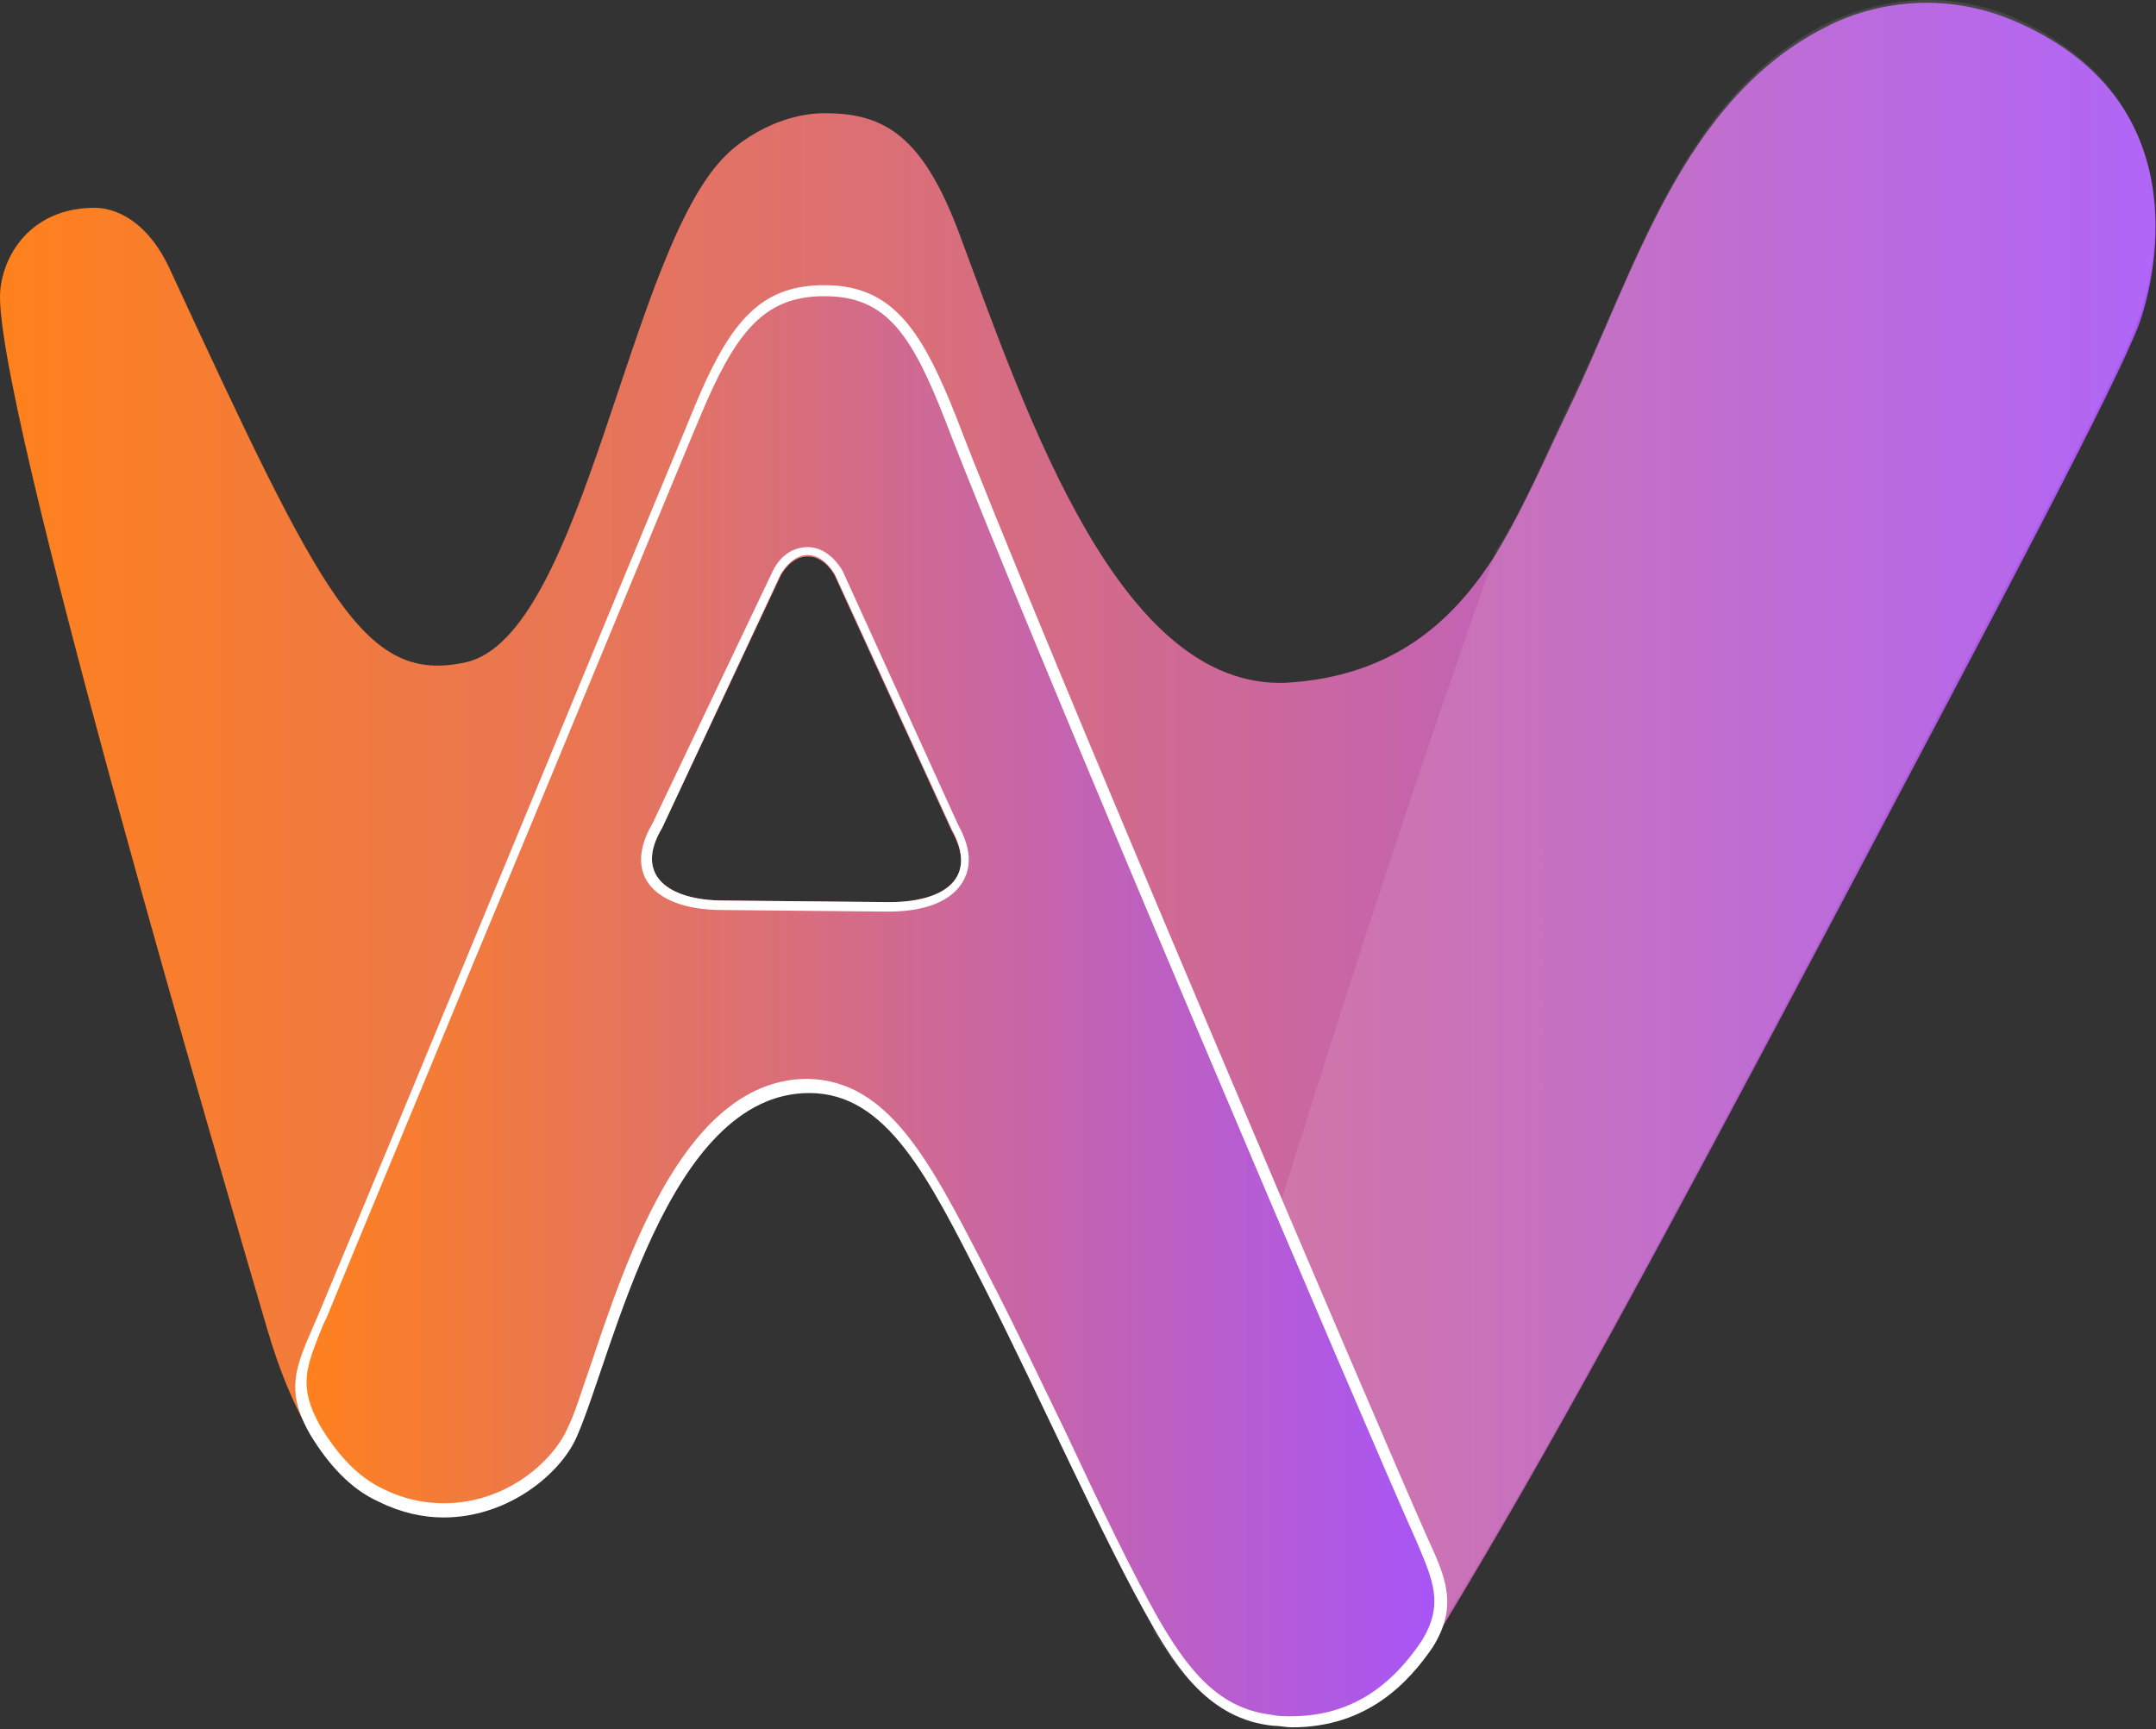 <svg width="652" height="523" viewBox="0 0 652 523" fill="none" xmlns="http://www.w3.org/2000/svg">
<rect x="0" y="0" width="652" height="523" fill="#333333" stroke="none"/>
<g id="logo_wa_gradient">
<g id="Group">
<path id="Vector" d="M608.545 6.083C582.218 -4.892 559.72 4.175 552.539 7.992C508.501 29.943 494.14 82.911 474.515 123.472C467.813 137.31 461.111 153.057 452.495 167.373C439.571 187.892 421.381 204.594 388.831 206.502C338.569 208.411 310.806 126.335 290.223 70.981C279.213 41.395 267.725 34.238 249.535 34.238C235.174 34.238 223.686 42.827 219.857 46.645C190.178 74.799 176.775 192.187 140.874 200.299C110.239 206.98 97.793 181.689 51.84 82.433C45.138 67.163 35.086 62.392 27.427 62.869C10.673 63.346 1.578 75.276 0.142 87.205C-3.687 115.837 70.987 368.269 79.603 397.855C80.561 400.718 84.869 418.374 93.964 433.644C99.229 442.233 105.931 449.868 114.547 453.686C142.789 467.047 168.159 448.437 174.382 433.644C185.392 408.83 201.667 329.14 244.748 329.617C268.203 329.617 280.649 354.908 297.403 387.834C315.114 422.668 333.304 464.184 348.622 490.906C349.1 491.383 349.1 491.861 349.579 492.338C356.759 504.267 366.333 519.06 385.001 520.969C411.329 523.832 425.689 508.085 433.348 496.632C434.305 495.201 435.263 493.769 435.741 492.815C469.249 437.461 498.927 382.585 557.326 272.354C607.588 177.394 639.181 117.745 646.839 98.181C652.584 81.956 664.072 29.466 608.545 6.083ZM268.682 272.831L218.899 272.354C202.145 272.354 191.614 264.719 200.231 250.404L236.132 174.054C240.44 166.419 248.099 166.419 252.407 174.054L287.829 251.358C295.967 265.674 285.436 272.831 268.682 272.831Z" fill="url(#paint0_linear)"/>
<path id="Vector_2" opacity="0.1" d="M645.882 98.659C638.223 118.223 606.63 177.395 556.369 272.832C497.97 383.54 468.292 438.416 434.784 493.293C433.827 494.724 433.348 495.679 432.391 497.11C424.732 508.563 410.85 523.833 384.044 521.447C365.854 519.538 355.802 504.745 348.622 492.816C354.845 471.819 361.067 449.392 368.248 426.964C368.248 426.009 368.726 425.532 368.726 424.578C393.139 343.456 421.86 252.79 452.495 166.419C461.59 152.581 467.813 136.357 474.515 122.518C494.619 81.957 508.501 28.989 552.54 7.039C559.72 3.698 582.218 -5.845 608.545 5.13C664.072 29.466 652.584 81.957 645.882 98.659Z" fill="white"/>
<g id="Group_2">
<path id="Vector_3" d="M389.788 520.492C387.873 520.492 385.958 520.492 384.043 520.015C365.854 518.106 356.759 503.79 349.1 490.906C340.484 475.636 330.91 455.594 320.858 434.121C313.199 418.374 305.54 402.626 297.881 387.356L295.966 383.539C280.17 352.522 267.724 328.185 243.79 328.185C207.889 328.185 190.657 379.721 179.168 413.602C176.296 421.714 173.903 428.395 171.988 433.166C167.68 442.71 152.841 456.549 133.215 456.549C126.992 456.549 120.291 455.117 114.068 452.254C106.887 448.914 100.186 442.233 94.442 432.689C87.262 420.282 90.134 413.602 94.921 401.672C95.399 400.241 96.356 398.809 96.835 397.377C106.409 373.995 123.163 334.389 140.395 291.919C171.031 218.432 205.496 134.924 211.718 120.609C221.771 96.749 231.344 88.16 247.141 87.683C247.62 87.683 248.098 87.683 248.577 87.683C267.724 87.683 276.34 100.567 286.393 126.335C309.369 186.46 415.636 436.03 429.039 465.615C433.826 477.068 437.656 485.18 430.475 496.632C420.423 512.857 407.02 520.492 389.788 520.492ZM244.269 166.896C240.439 166.896 237.567 169.282 234.695 173.099L198.794 249.926C194.486 257.561 195.443 262.333 196.879 265.674C199.751 270.923 207.889 274.263 218.42 274.263L268.203 274.74C279.212 274.74 286.871 271.877 290.222 266.628C292.137 263.765 293.094 258.516 288.786 250.881L253.364 174.054C250.97 169.282 247.62 166.896 244.269 166.896Z" fill="url(#paint1_linear)"/>
<path id="Vector_4" d="M249.534 89.59C268.203 89.59 275.862 101.52 285.914 127.288C308.891 187.413 415.158 436.982 428.561 466.568C433.348 478.021 436.699 485.178 429.997 496.154C419.466 511.901 406.542 519.059 390.267 519.059C388.352 519.059 386.437 519.059 384.522 518.582C367.29 516.673 358.195 502.834 350.536 489.95C341.92 474.68 332.346 454.638 322.294 433.165C314.635 417.418 306.976 401.193 299.317 386.401L297.403 382.583C281.127 351.089 268.682 326.752 244.269 326.275C207.889 326.275 190.178 378.288 178.69 412.646C175.818 420.758 173.903 427.439 171.51 432.211C167.201 441.754 153.32 454.638 134.172 454.638C127.95 454.638 121.727 453.207 115.983 450.344C108.802 447.003 102.58 440.8 96.835 431.256C90.134 419.326 92.527 413.6 97.314 401.671C97.793 400.239 98.75 398.807 99.229 397.376C108.802 373.994 125.556 333.91 143.267 290.963C173.424 218.908 207.411 135.877 213.633 121.561C223.686 98.656 232.302 90.067 248.098 89.59C248.577 89.59 249.056 89.59 249.534 89.59ZM197.358 248.971C192.571 257.083 193.529 262.809 195.444 266.149C198.794 271.876 206.932 275.216 218.42 275.216L268.203 275.693H268.682C280.17 275.693 287.829 272.353 291.18 266.626C293.094 263.286 294.53 258.037 289.744 249.448L254.8 172.62C251.928 167.849 248.098 165.463 244.269 165.463C239.961 165.463 236.131 167.849 233.738 172.62L197.358 248.971ZM249.534 86.249C249.056 86.249 248.577 86.249 248.098 86.249C230.387 86.727 221.292 96.748 211.24 120.13C201.666 143.035 123.163 333.433 96.357 397.376C90.134 412.169 85.347 419.327 93.963 434.119C99.229 442.709 105.93 450.344 114.547 454.161C121.248 457.502 127.95 458.933 134.172 458.933C153.798 458.933 169.595 445.572 174.382 434.597C185.391 409.783 201.666 330.57 244.748 330.57C268.203 330.57 280.649 355.861 297.403 388.787C315.114 423.621 333.304 465.136 348.621 491.859C355.802 504.266 365.854 520.013 385.001 521.922C386.916 521.922 388.83 522.399 390.745 522.399C413.722 522.399 426.168 508.561 433.348 498.062C441.007 485.656 437.177 477.066 431.912 465.614C418.03 434.596 311.763 185.505 289.265 126.333C279.213 101.042 270.596 86.249 249.534 86.249ZM269.16 272.83C268.682 272.83 268.682 272.83 269.16 272.83L218.899 272.353C202.145 272.353 191.614 264.718 200.23 250.402L236.131 173.575C238.525 169.757 241.397 167.849 244.269 167.849C247.141 167.849 250.013 169.757 252.407 173.575L287.829 250.879C295.966 265.672 285.435 272.83 269.16 272.83Z" fill="white"/>
</g>
</g>
</g>
<defs>
<linearGradient id="paint0_linear" x1="-1.25788e-06" y1="261.077" x2="651.889" y2="261.077" gradientUnits="userSpaceOnUse">
<stop stop-color="#FF811C"/>
<stop offset="1" stop-color="#A855F7"/>
</linearGradient>
<linearGradient id="paint1_linear" x1="90.108" y1="304.089" x2="434.45" y2="304.089" gradientUnits="userSpaceOnUse">
<stop stop-color="#FF811C"/>
<stop offset="1" stop-color="#A855F7"/>
</linearGradient>
</defs>
</svg>
